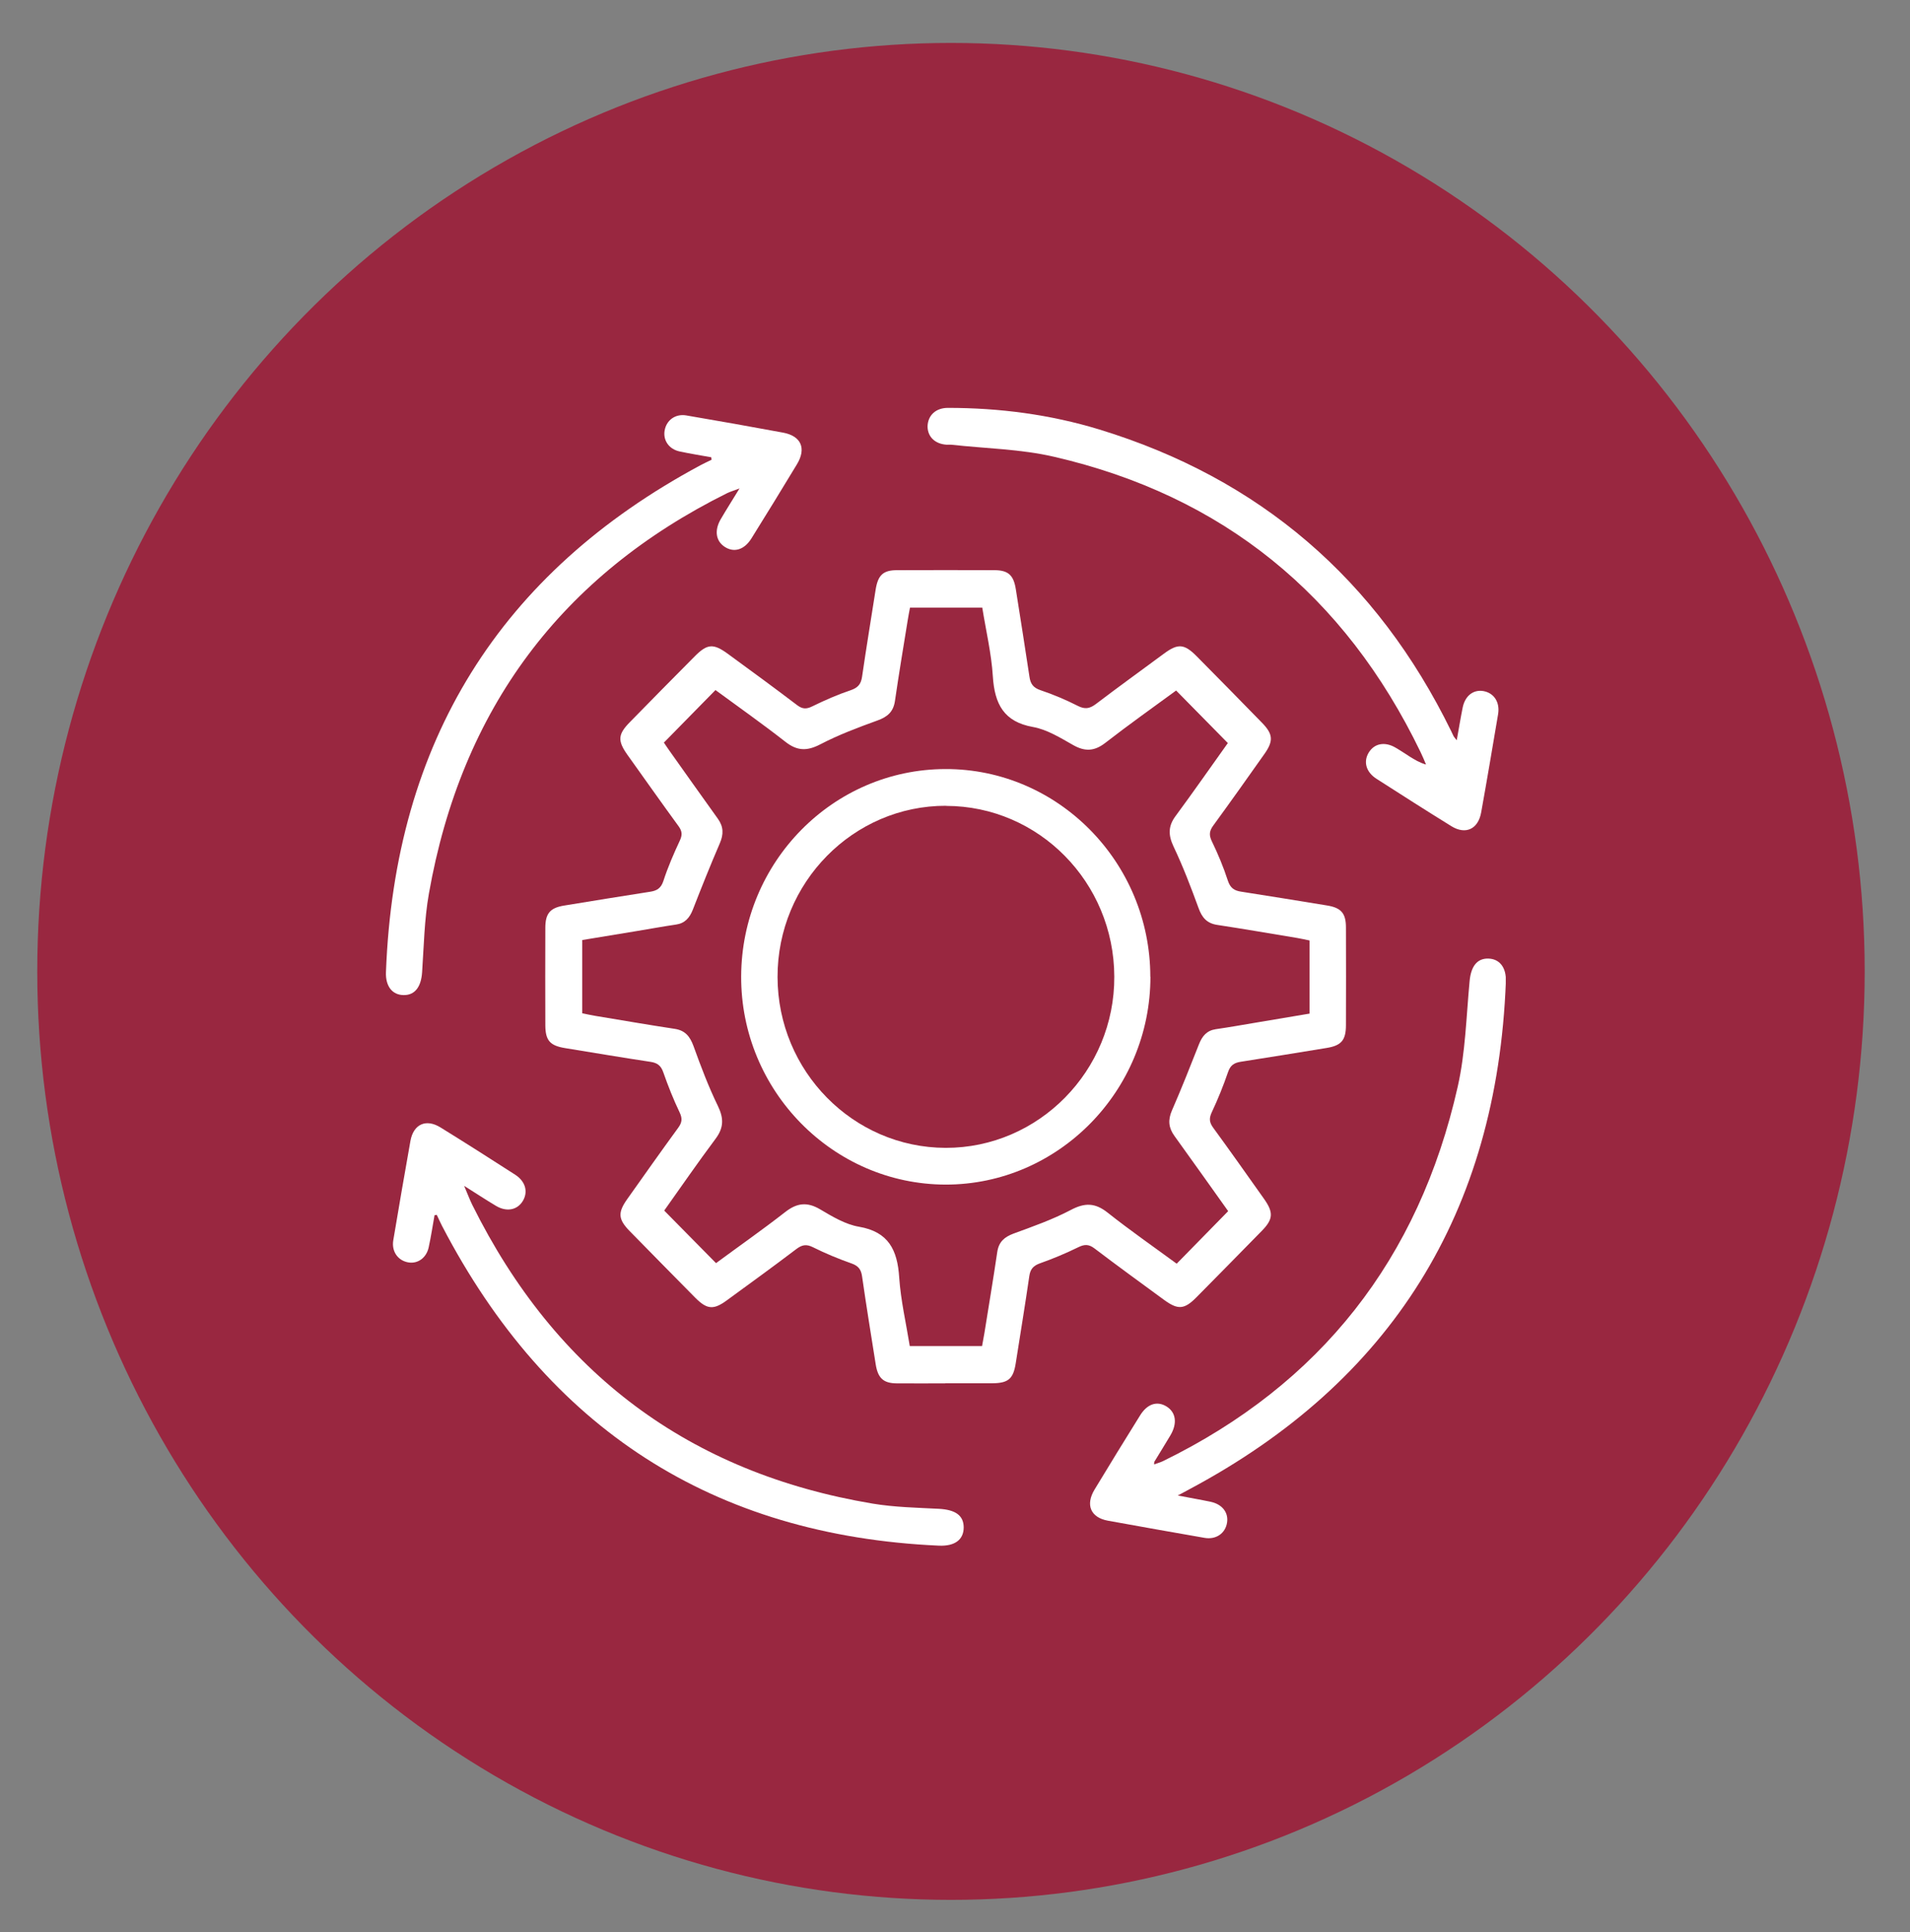 <svg width="178" height="180" viewBox="0 0 178 180" fill="none" xmlns="http://www.w3.org/2000/svg">
<rect x="0" y="0" width="178" height="180" fill="#808080" stroke="none"/>
<ellipse cx="88.625" cy="90.5" rx="85.152" ry="86.5" fill="#992740"/>
<g clip-path="url(#clip0_619_422)">
<path d="M88.101 128.881C86.588 128.881 85.085 128.892 83.572 128.881C82.328 128.871 81.82 128.397 81.613 127.123C81.178 124.386 80.732 121.648 80.338 118.9C80.245 118.258 79.986 117.932 79.364 117.711C78.141 117.279 76.939 116.784 75.778 116.205C75.135 115.879 74.731 115.973 74.192 116.384C72.057 118.005 69.891 119.574 67.725 121.153C66.492 122.059 65.88 121.996 64.792 120.901C62.75 118.837 60.719 116.773 58.687 114.699C57.609 113.594 57.558 112.983 58.449 111.72C60.024 109.498 61.6 107.266 63.206 105.066C63.559 104.582 63.61 104.213 63.341 103.645C62.761 102.434 62.263 101.181 61.817 99.907C61.6 99.275 61.258 99.023 60.636 98.928C57.972 98.528 55.309 98.075 52.645 97.643C51.256 97.412 50.831 96.938 50.821 95.527C50.81 92.495 50.81 89.473 50.821 86.441C50.821 85.094 51.277 84.578 52.572 84.367C55.236 83.935 57.9 83.493 60.563 83.083C61.206 82.988 61.6 82.767 61.828 82.061C62.242 80.787 62.781 79.545 63.351 78.324C63.6 77.797 63.579 77.45 63.248 76.987C61.641 74.786 60.066 72.554 58.48 70.333C57.537 69.006 57.578 68.416 58.708 67.269C60.708 65.226 62.719 63.184 64.74 61.152C65.911 59.973 66.471 59.92 67.839 60.92C70.005 62.499 72.161 64.079 74.296 65.7C74.783 66.069 75.156 66.079 75.706 65.805C76.866 65.237 78.069 64.71 79.292 64.3C79.955 64.068 80.235 63.742 80.338 63.058C80.732 60.352 81.178 57.646 81.603 54.94C81.82 53.582 82.297 53.119 83.603 53.119C86.619 53.108 89.635 53.108 92.651 53.119C93.968 53.119 94.465 53.582 94.672 54.919C95.097 57.625 95.532 60.331 95.937 63.036C96.03 63.7 96.279 64.068 96.963 64.3C98.155 64.7 99.326 65.195 100.445 65.763C101.108 66.1 101.544 66.027 102.124 65.595C104.228 63.995 106.374 62.447 108.498 60.878C109.783 59.931 110.374 59.983 111.514 61.131C113.556 63.194 115.587 65.258 117.608 67.332C118.635 68.385 118.697 69.017 117.847 70.227C116.271 72.459 114.696 74.681 113.09 76.881C112.706 77.397 112.644 77.787 112.945 78.397C113.515 79.577 114.022 80.787 114.427 82.04C114.655 82.735 115.028 82.977 115.67 83.072C118.334 83.483 120.998 83.925 123.661 84.356C124.978 84.567 125.434 85.073 125.434 86.41C125.444 89.442 125.444 92.463 125.434 95.496C125.434 96.917 124.998 97.412 123.63 97.633C120.967 98.064 118.303 98.507 115.639 98.917C115.028 99.012 114.665 99.233 114.447 99.875C114.012 101.149 113.504 102.402 112.934 103.613C112.675 104.171 112.685 104.539 113.048 105.045C114.655 107.245 116.23 109.477 117.805 111.699C118.697 112.962 118.655 113.594 117.588 114.678C115.556 116.752 113.525 118.816 111.483 120.88C110.364 122.006 109.773 122.048 108.467 121.09C106.311 119.511 104.135 117.932 102 116.31C101.471 115.91 101.077 115.91 100.497 116.194C99.336 116.763 98.134 117.268 96.911 117.7C96.299 117.921 96.02 118.237 95.926 118.879C95.532 121.585 95.087 124.291 94.662 126.997C94.434 128.46 93.968 128.86 92.485 128.871C91.014 128.871 89.542 128.871 88.07 128.871L88.101 128.881ZM61.859 69.164C62.004 69.375 62.19 69.669 62.398 69.954C63.901 72.059 65.383 74.176 66.896 76.271C67.435 77.018 67.445 77.724 67.082 78.566C66.201 80.608 65.372 82.683 64.564 84.757C64.263 85.515 63.828 86.02 62.999 86.136C61.786 86.315 60.584 86.536 59.371 86.736C57.661 87.02 55.951 87.305 54.262 87.578V94.401C54.666 94.485 55.039 94.569 55.412 94.632C57.9 95.043 60.387 95.475 62.885 95.853C63.849 96.001 64.294 96.548 64.626 97.443C65.31 99.338 66.025 101.234 66.906 103.044C67.456 104.182 67.456 105.055 66.699 106.077C65.03 108.309 63.444 110.614 61.9 112.783L66.73 117.679C68.813 116.142 71.042 114.584 73.177 112.92C74.265 112.067 75.218 111.951 76.431 112.667C77.571 113.341 78.794 114.078 80.058 114.289C82.805 114.763 83.634 116.447 83.8 119.016C83.945 121.164 84.443 123.28 84.785 125.407H91.522C91.604 124.975 91.677 124.586 91.739 124.207C92.143 121.68 92.568 119.153 92.941 116.626C93.087 115.689 93.605 115.247 94.444 114.931C96.248 114.268 98.082 113.625 99.782 112.731C101.088 112.036 102.052 112.046 103.223 112.973C105.337 114.647 107.565 116.194 109.659 117.732L114.458 112.836C112.831 110.562 111.162 108.193 109.462 105.845C108.902 105.076 108.83 104.35 109.213 103.466C110.105 101.423 110.924 99.349 111.742 97.275C112.043 96.517 112.468 96.011 113.297 95.885C114.541 95.706 115.784 95.485 117.028 95.275C118.707 94.99 120.376 94.706 122.044 94.432V87.62C121.64 87.536 121.277 87.452 120.904 87.389C118.417 86.978 115.929 86.546 113.432 86.167C112.468 86.02 112.012 85.483 111.69 84.578C110.986 82.651 110.25 80.724 109.369 78.871C108.871 77.808 108.851 76.976 109.555 76.028C111.234 73.754 112.851 71.428 114.427 69.227C112.799 67.574 111.224 65.974 109.607 64.332C107.451 65.911 105.182 67.522 102.984 69.227C101.969 70.006 101.088 70.027 99.999 69.406C98.808 68.732 97.574 67.964 96.279 67.732C93.543 67.248 92.693 65.584 92.527 63.015C92.392 60.868 91.884 58.751 91.542 56.614H84.805C84.722 57.046 84.65 57.425 84.588 57.814C84.183 60.31 83.769 62.794 83.406 65.29C83.261 66.311 82.712 66.785 81.779 67.121C79.976 67.774 78.151 68.459 76.452 69.343C75.218 69.985 74.296 69.975 73.197 69.111C71.042 67.427 68.803 65.848 66.678 64.289L61.89 69.164H61.859Z" fill="white"/>
<path d="M109.752 139.325C110.934 139.557 111.887 139.715 112.831 139.915C113.908 140.147 114.499 140.915 114.354 141.852C114.199 142.852 113.328 143.463 112.25 143.273C109.245 142.747 106.239 142.221 103.244 141.673C101.637 141.378 101.14 140.199 102.01 138.767C103.399 136.462 104.819 134.166 106.239 131.882C106.913 130.787 107.825 130.492 108.706 131.029C109.597 131.576 109.742 132.608 109.068 133.735C108.581 134.556 108.073 135.367 107.576 136.188C107.555 136.219 107.576 136.262 107.555 136.43C107.856 136.314 108.136 136.251 108.384 136.125C123.039 128.965 132.222 117.321 135.85 101.244C136.575 98.043 136.648 94.685 136.959 91.4C137.083 90.063 137.632 89.284 138.69 89.305C139.736 89.326 140.389 90.115 140.337 91.453C139.508 112.983 129.652 128.713 110.882 138.725C110.582 138.883 110.291 139.052 109.763 139.325H109.752Z" fill="white"/>
<path d="M135.757 68.975C135.964 67.838 136.119 66.869 136.316 65.9C136.544 64.816 137.311 64.226 138.244 64.384C139.239 64.563 139.799 65.427 139.612 66.543C139.094 69.596 138.586 72.638 138.037 75.681C137.757 77.25 136.586 77.797 135.249 76.966C132.917 75.523 130.606 74.049 128.294 72.565C127.299 71.933 127.04 70.964 127.558 70.112C128.077 69.259 129.051 69.069 130.046 69.648C130.502 69.912 130.937 70.206 131.383 70.491C131.829 70.764 132.274 71.049 132.896 71.228C132.73 70.838 132.575 70.448 132.388 70.07C125.309 55.404 113.919 46.181 98.248 42.559C95.128 41.832 91.864 41.79 88.661 41.432C88.526 41.422 88.381 41.432 88.236 41.432C87.148 41.369 86.454 40.706 86.443 39.737C86.464 38.705 87.2 38 88.34 38C93.128 38 97.854 38.611 102.446 40.011C117.37 44.57 128.315 53.95 135.249 68.132C135.332 68.29 135.394 68.459 135.477 68.606C135.508 68.669 135.56 68.711 135.757 68.964V68.975Z" fill="white"/>
<path d="M66.274 42.601C65.29 42.422 64.284 42.264 63.31 42.053C62.325 41.832 61.776 41.001 61.942 40.095C62.118 39.127 62.958 38.526 63.973 38.705C66.979 39.221 69.985 39.748 72.98 40.306C74.669 40.621 75.167 41.78 74.265 43.264C72.876 45.57 71.456 47.865 70.036 50.15C69.373 51.224 68.42 51.508 67.559 50.96C66.699 50.413 66.554 49.402 67.186 48.339C67.704 47.454 68.254 46.591 68.917 45.507C68.399 45.707 68.088 45.791 67.798 45.928C52.324 53.603 43.006 66.037 39.969 83.261C39.545 85.662 39.503 88.147 39.337 90.589C39.244 91.937 38.674 92.716 37.627 92.706C36.58 92.706 35.917 91.905 35.969 90.568C36.777 69.09 46.592 53.371 65.29 43.338C65.621 43.159 65.974 43.001 66.316 42.833L66.285 42.611L66.274 42.601Z" fill="white"/>
<path d="M40.498 113.204C40.322 114.205 40.166 115.215 39.949 116.216C39.731 117.205 38.912 117.774 38.021 117.605C37.067 117.426 36.477 116.574 36.653 115.542C37.171 112.457 37.7 109.372 38.249 106.298C38.529 104.729 39.7 104.203 41.047 105.034C43.379 106.477 45.701 107.951 48.002 109.435C48.986 110.067 49.235 111.046 48.717 111.899C48.199 112.741 47.204 112.931 46.219 112.341C45.317 111.804 44.436 111.225 43.255 110.478C43.587 111.257 43.773 111.762 44.011 112.246C51.806 127.944 64.253 137.22 81.323 140.083C83.355 140.42 85.438 140.463 87.5 140.568C89.034 140.652 89.801 141.178 89.811 142.294C89.811 143.421 89.013 144.063 87.511 144C66.481 143.063 51.049 133.124 41.203 114.226C41.027 113.889 40.871 113.531 40.705 113.183L40.488 113.215L40.498 113.204Z" fill="white"/>
<path d="M107.213 90.99C107.213 101.644 98.621 110.372 88.122 110.362C77.613 110.341 69.031 101.602 69.072 90.958C69.114 80.314 77.623 71.67 88.101 71.649C98.6 71.617 107.192 80.324 107.203 91L107.213 90.99ZM88.174 75.07C79.509 75.049 72.441 82.24 72.462 91.032C72.482 99.791 79.499 106.919 88.132 106.94C96.797 106.951 103.886 99.76 103.845 90.979C103.814 82.198 96.807 75.092 88.174 75.081V75.07Z" fill="white"/>
</g>
<defs>
<clipPath id="clip0_619_422">
<rect width="104.369" height="106" fill="white" transform="translate(35.959 38)"/>
</clipPath>
</defs>
</svg>

